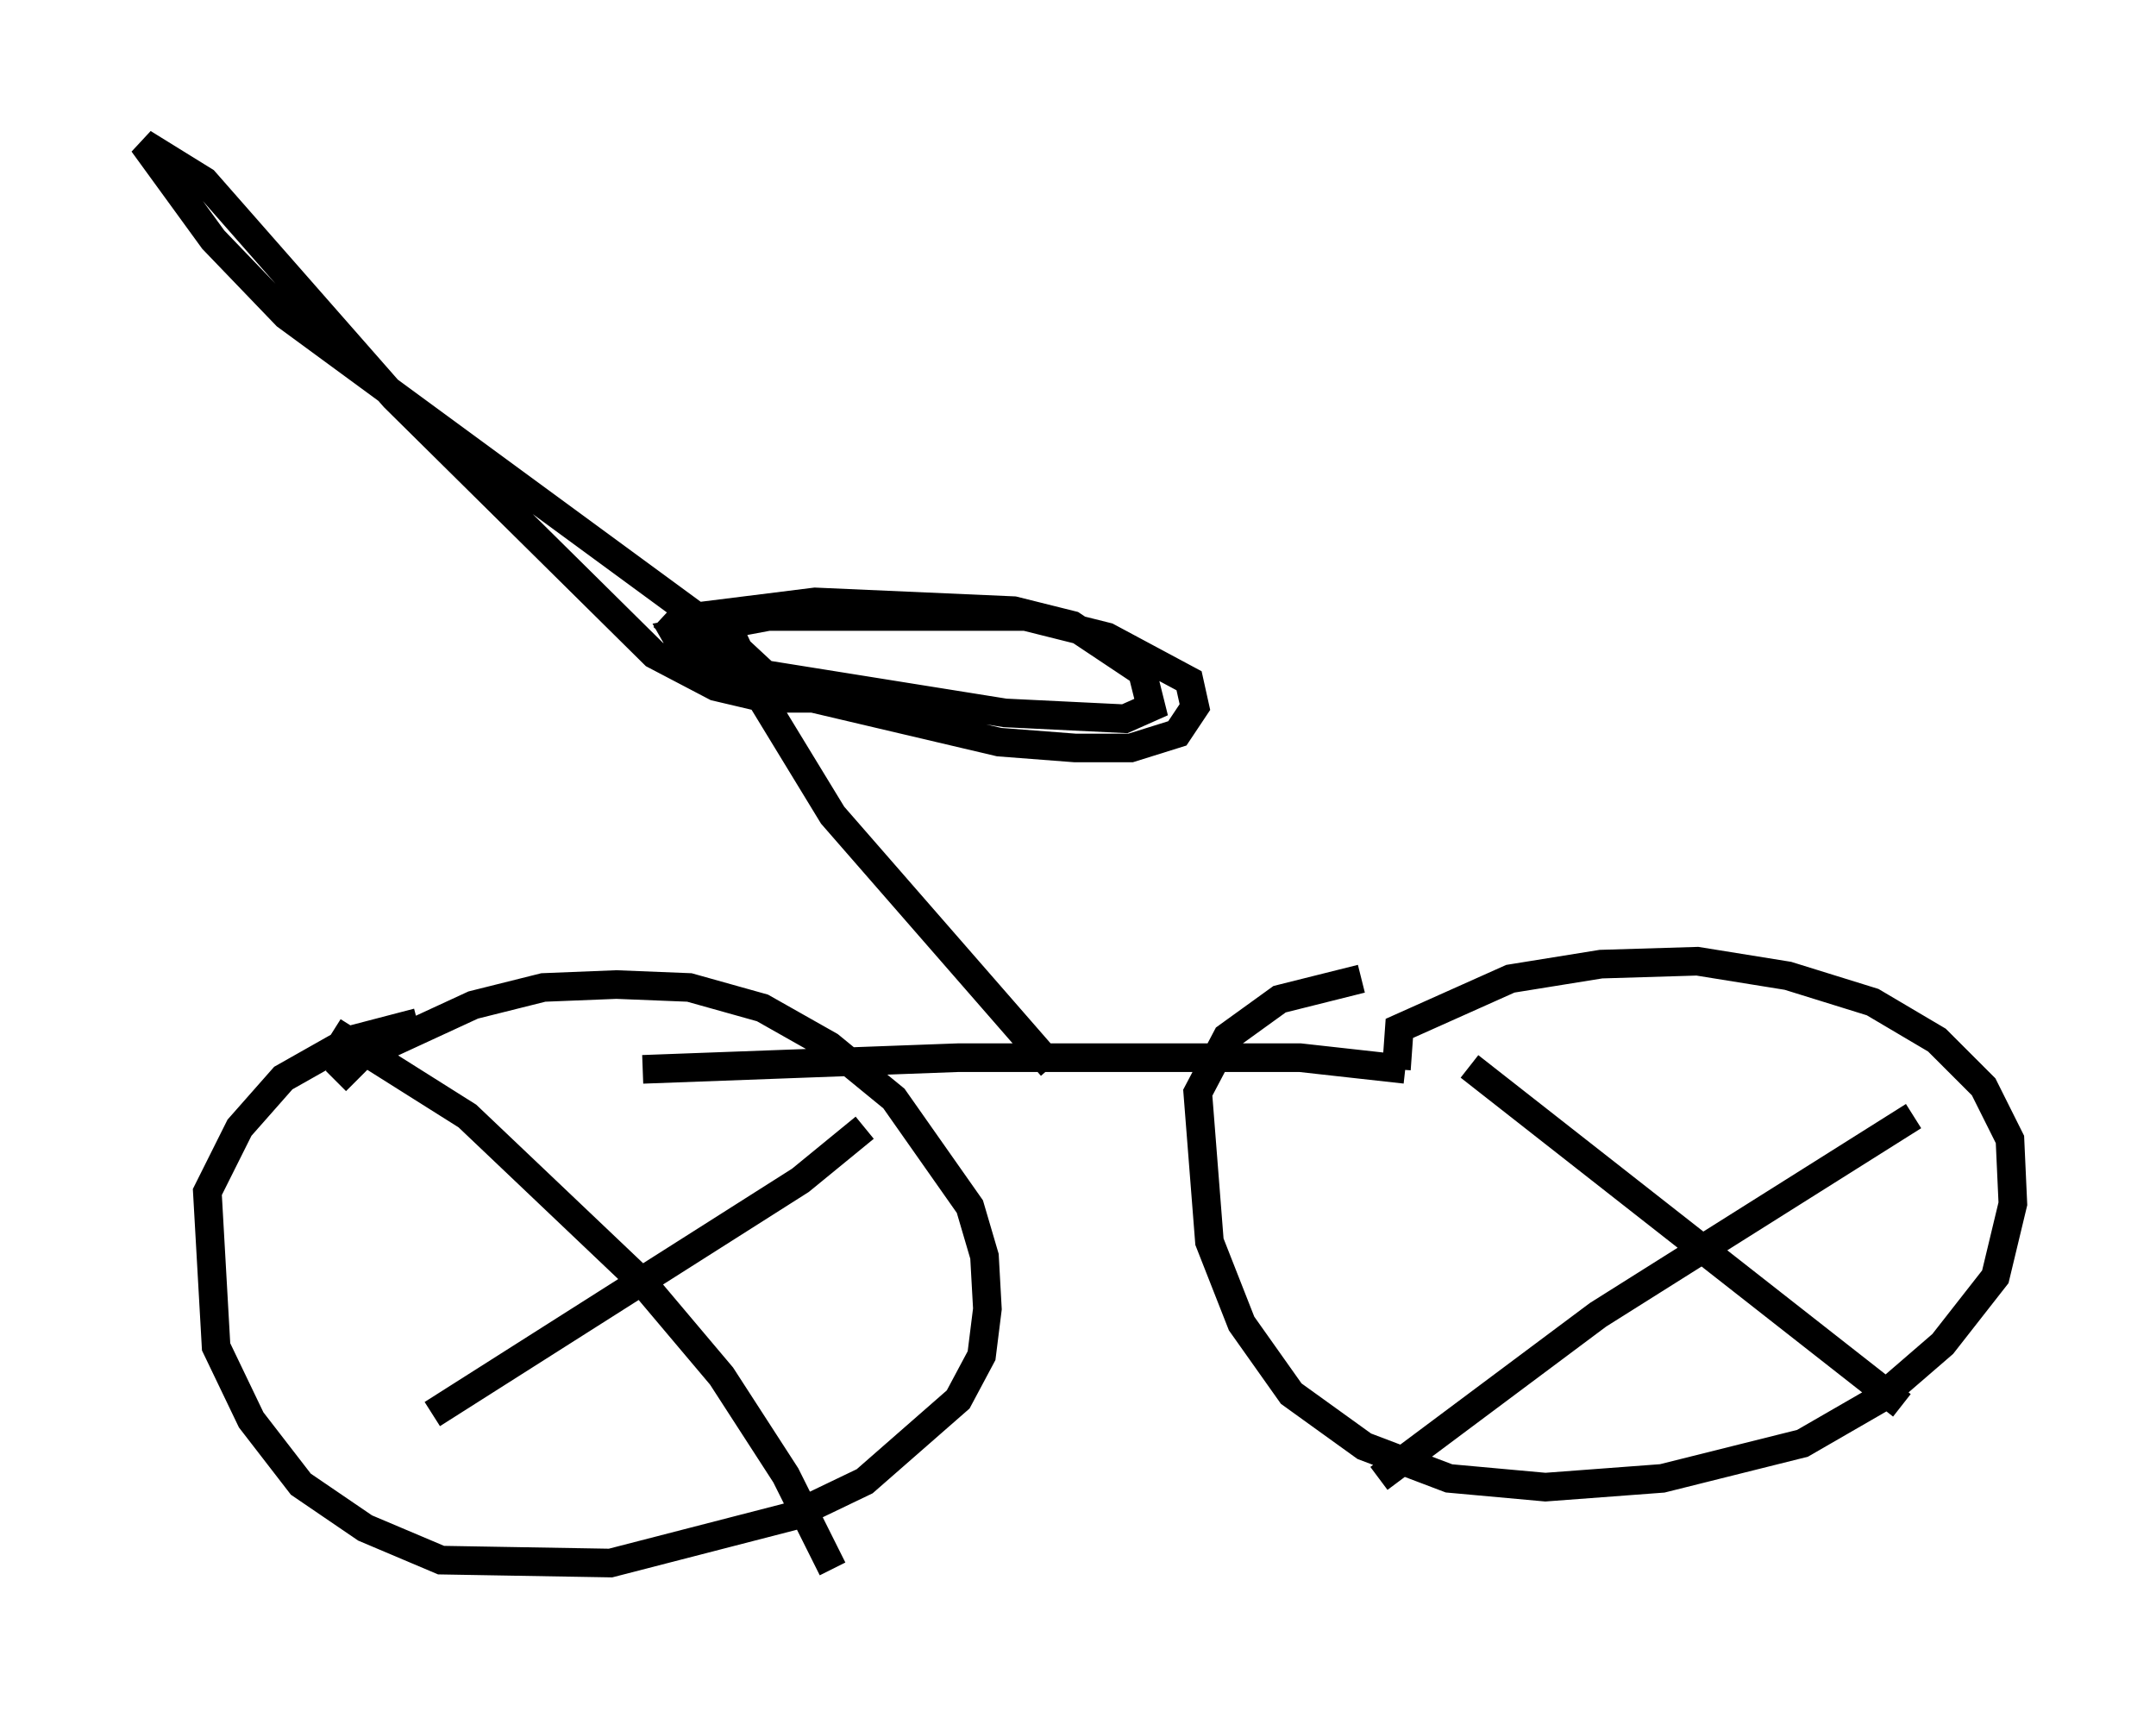<?xml version="1.0" encoding="utf-8" ?>
<svg baseProfile="full" height="59.817" version="1.1" width="75.334" xmlns="http://www.w3.org/2000/svg" xmlns:ev="http://www.w3.org/2001/xml-events" xmlns:xlink="http://www.w3.org/1999/xlink"><defs /><rect fill="white" height="59.817" width="75.334" x="0" y="0" /><path d="M11.635, 39.096 m0.102, -1.327 l0.817, -0.817 3.981, -1.838 l2.45, -0.613 2.552, -0.102 l2.552, 0.102 2.552, 0.715 l2.348, 1.327 2.246, 1.838 l2.654, 3.777 0.51, 1.735 l0.102, 1.838 -0.204, 1.633 l-0.817, 1.531 -3.267, 2.858 l-2.552, 1.225 -6.329, 1.633 l-5.921, -0.102 -2.654, -1.123 l-2.246, -1.531 -1.735, -2.246 l-1.225, -2.552 -0.306, -5.41 l1.123, -2.246 1.531, -1.735 l2.348, -1.327 2.348, -0.613 m-2.96, 0.306 l4.696, 2.96 6.125, 5.819 l2.756, 3.267 2.246, 3.471 l1.633, 3.267 m1.123, -15.415 l-2.246, 1.838 -12.863, 8.167 m33.688, -12.046 l0.102, -1.429 3.879, -1.735 l3.165, -0.51 3.369, -0.102 l3.165, 0.51 2.96, 0.919 l2.246, 1.327 1.633, 1.633 l0.919, 1.838 0.102, 2.246 l-0.613, 2.552 -1.838, 2.348 l-2.246, 1.94 -2.654, 1.531 l-4.9, 1.225 -4.083, 0.306 l-3.369, -0.306 -2.96, -1.123 l-2.552, -1.838 -1.735, -2.45 l-1.123, -2.858 -0.408, -5.206 l1.021, -1.94 1.838, -1.327 l2.858, -0.715 m3.777, 3.063 l15.109, 11.842 m0.408, -10.106 l-11.025, 6.942 -7.656, 5.717 m-25.725, -14.292 l11.025, -0.408 11.944, 0.0 l3.675, 0.408 m-12.352, -0.102 l-7.656, -8.779 -2.552, -4.185 l-1.327, -2.858 3.267, -0.408 l6.942, 0.306 2.042, 0.51 l2.45, 1.633 0.306, 1.225 l-0.919, 0.408 -4.185, -0.204 l-10.208, -1.633 -0.919, -0.408 l-0.408, -0.715 3.267, -0.613 l8.983, 0.0 2.858, 0.715 l2.858, 1.531 0.204, 0.919 l-0.613, 0.919 -1.633, 0.51 l-1.94, 0.0 -2.654, -0.204 l-10.413, -2.45 m5.104, 0.613 l-0.51, 0.306 -2.348, 0.0 l-1.735, -0.408 -2.144, -1.123 l-9.086, -8.983 -6.635, -7.554 l-2.144, -1.327 2.45, 3.369 l2.552, 2.654 15.313, 11.229 l1.429, 1.327 -0.817, 0.0 l-1.327, -0.715 -1.429, -1.327 " fill="none" stroke="black" stroke-width="1" /></svg>